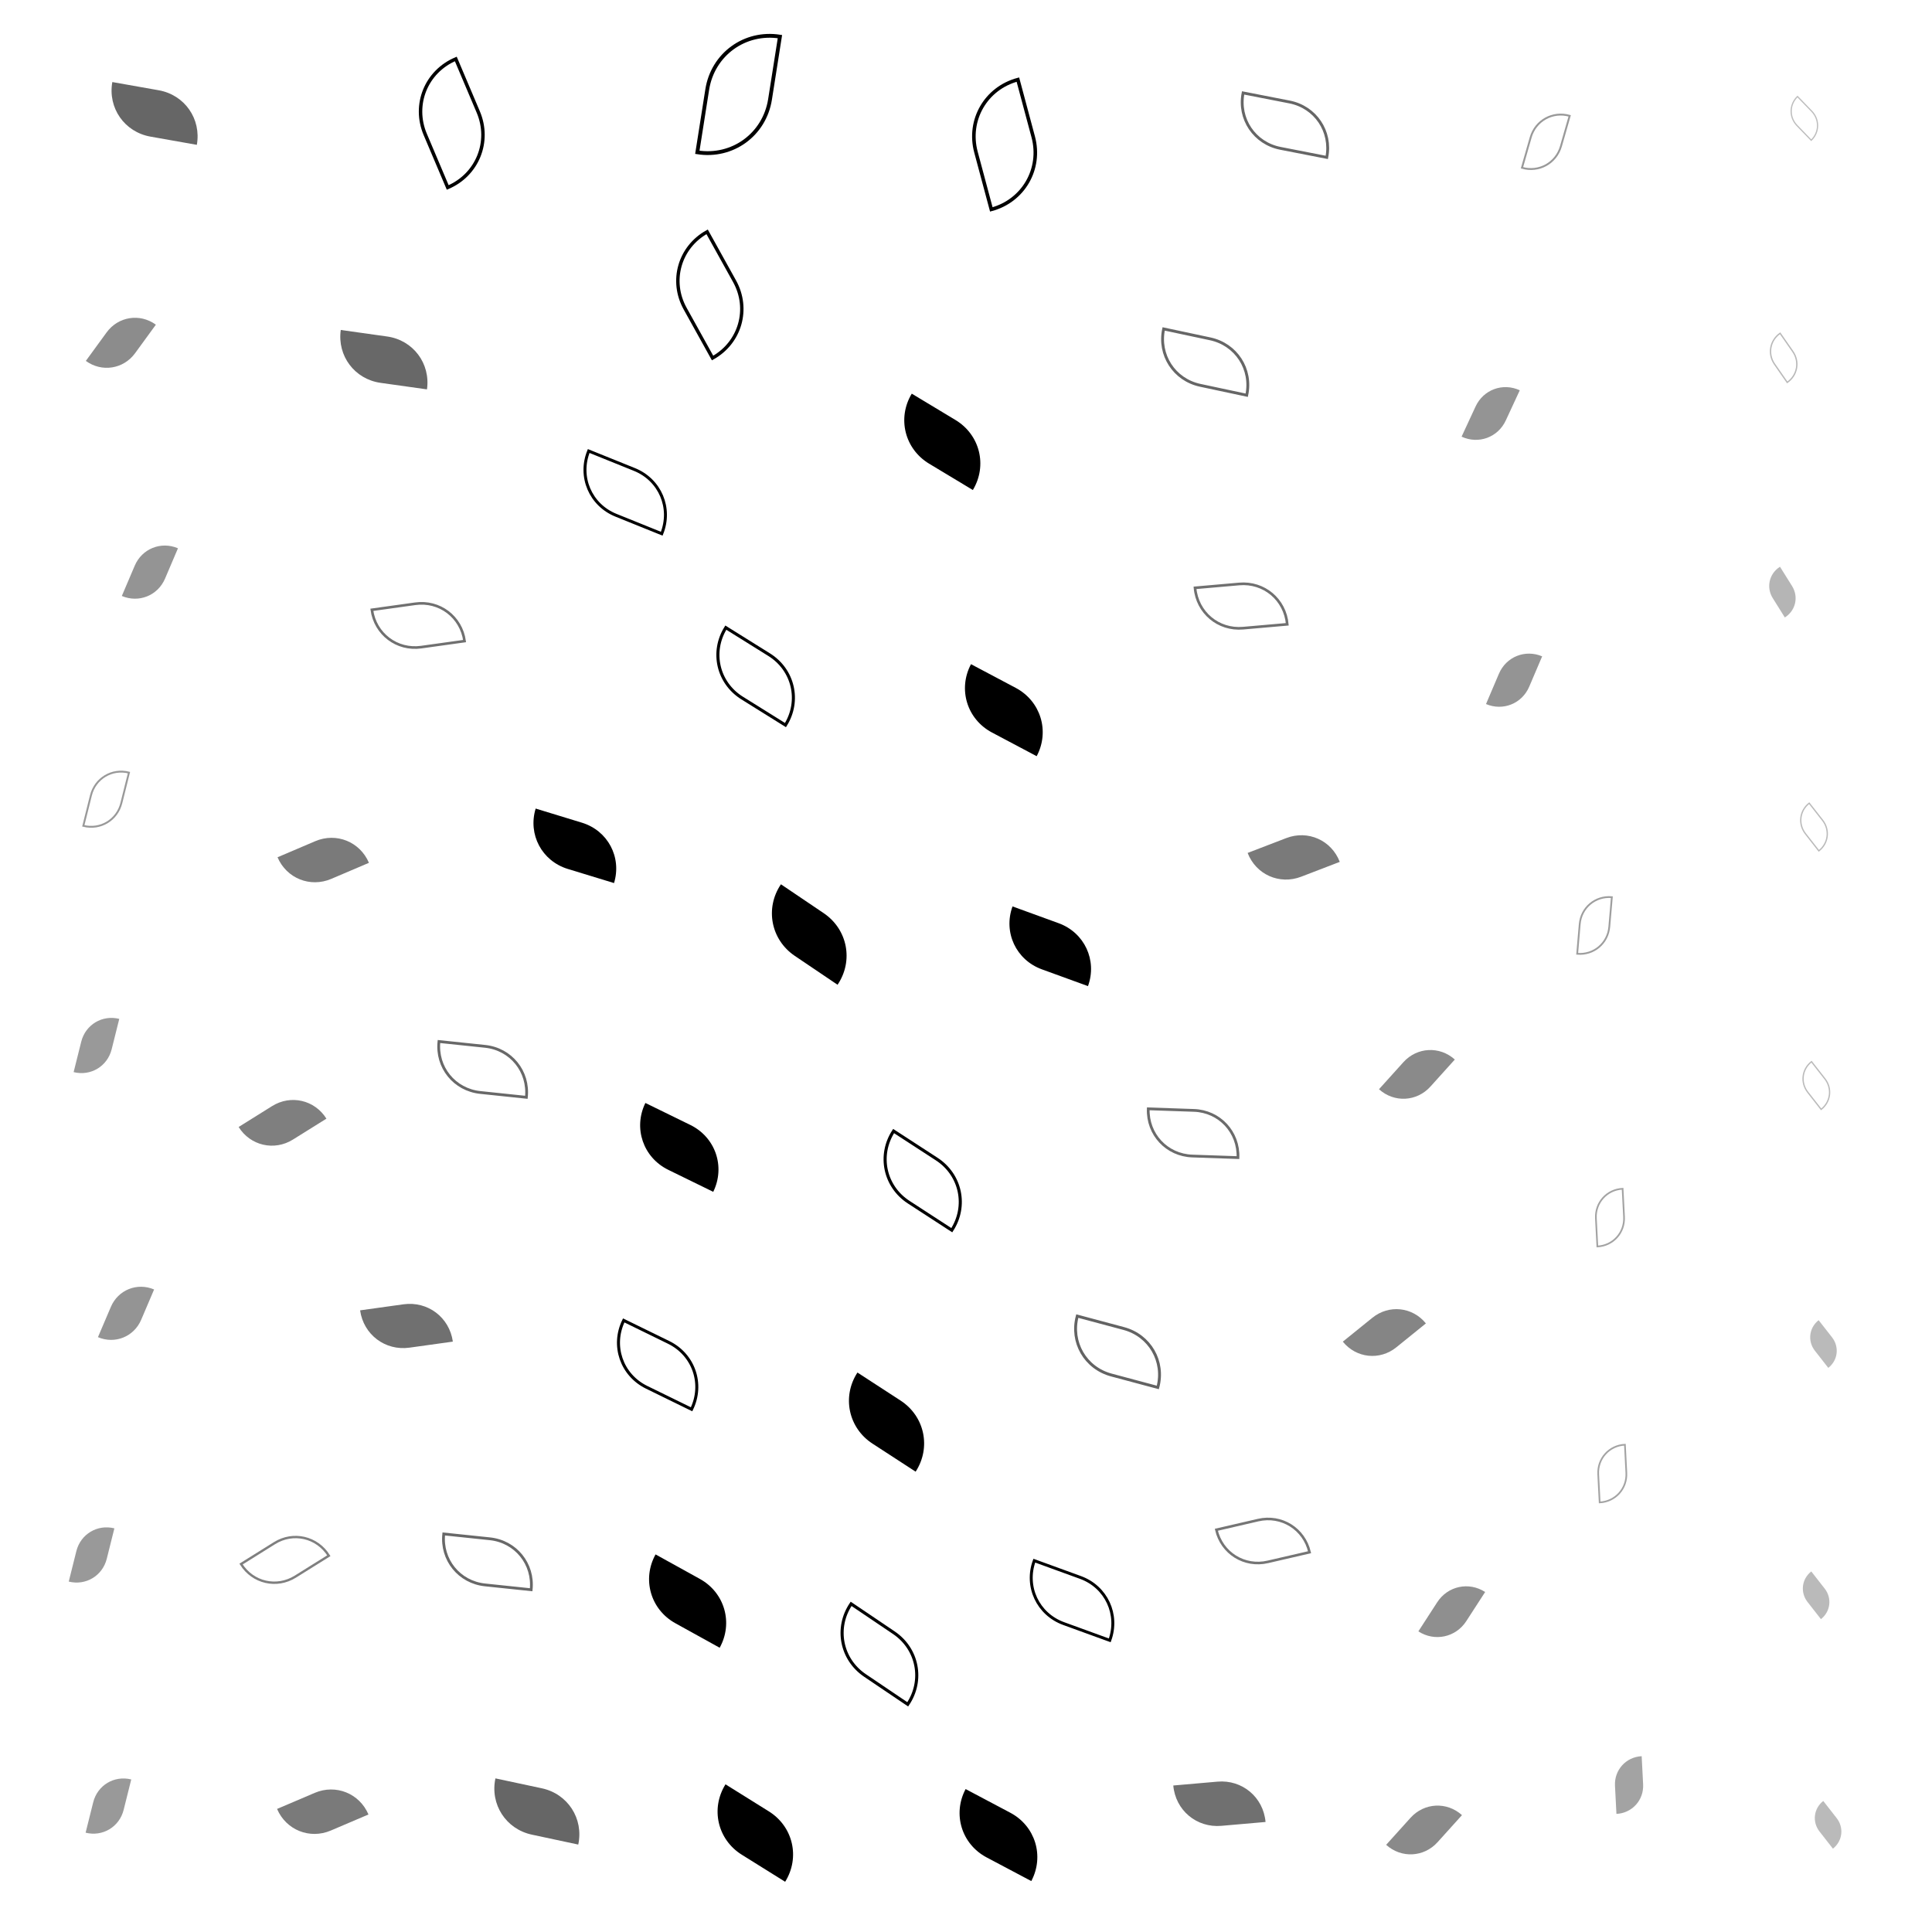 <svg xmlns="http://www.w3.org/2000/svg" version="1.1" xmlns:xlink="http://www.w3.org/1999/xlink" xmlns:svgjs="http://svgjs.dev/svgjs" viewBox="0 0 800 800"><defs><filter id="llleaves-blur-2" x="-100%" y="-100%" width="400%" height="400%"><feGaussianBlur in="SourceGraphic" stdDeviation="2"></feGaussianBlur></filter><filter id="llleaves-blur-3" x="-100%" y="-100%" width="400%" height="400%"><feGaussianBlur in="SourceGraphic" stdDeviation="4"></feGaussianBlur></filter><filter id="llleaves-blur-4" x="-100%" y="-100%" width="400%" height="400%"><feGaussianBlur in="SourceGraphic" stdDeviation="12"></feGaussianBlur></filter></defs><g fill="hsl(305, 77%, 40%)"><path d="M317 564H367C395 564 417 586 417 614H367C339 614 317 592 317 564Z " transform="matrix(-0.357,-0.232,0.232,-0.357,361.468,884.28)" opacity="0.65"></path><path d="M366 269H416C444 269 466 291 466 319H416C388 319 366 297 366 269Z " transform="matrix(-0.37,-0.196,0.196,-0.37,511.964,484.389)" opacity="0.64"></path><path d="M540 733H590C618 733 640 755 640 783H590C562 783 540 761 540 733Z " transform="matrix(-0.202,0.224,-0.224,-0.202,878.645,778.711)" filter="url(#llleaves-blur-2)" opacity="0.46"></path><path d="M0 117H50C78 117 100 139 100 167H50C22 167 0 145 0 117Z " transform="matrix(-0.172,0.236,-0.236,-0.172,92.155,154.569)" filter="url(#llleaves-blur-3)" opacity="0.45"></path><path d="M14 22H64C92 22 114 44 114 72H64C36 72 14 50 14 22Z " transform="matrix(-0.384,-0.068,0.068,-0.384,85.387,69.374)" filter="url(#llleaves-blur-2)" opacity="0.60"></path><path d="M385 367H435C463 367 485 389 485 417H435C407 417 385 395 385 367Z " transform="matrix(-0.382,-0.139,0.139,-0.382,546.568,602.038)" opacity="0.62"></path><path d="M707 730H757C785 730 807 752 807 780H757C729 780 707 758 707 730Z " transform="matrix(0.111,0.142,-0.142,0.111,780.157,564.315)" filter="url(#llleaves-blur-4)" opacity="0.27"></path><path d="M188 325H238C266 325 288 347 288 375H238C210 375 188 353 188 325Z " transform="matrix(-0.383,-0.117,0.117,-0.383,288.236,512.128)" opacity="0.62"></path><path d="M84 331H134C162 331 184 353 184 381H134C106 381 84 359 84 331Z " transform="matrix(-0.312,0.133,-0.133,-0.312,223.002,449.374)" filter="url(#llleaves-blur-2)" opacity="0.52"></path><path d="M12 212H62C90 212 112 234 112 262H62C34 262 12 240 12 212Z " transform="matrix(-0.107,0.251,-0.251,-0.107,128.19,246.703)" filter="url(#llleaves-blur-3)" opacity="0.42"></path><path d="M84 725H134C162 725 184 747 184 775H134C106 775 84 753 84 725Z " transform="matrix(-0.312,0.133,-0.133,-0.312,275.209,966.367)" filter="url(#llleaves-blur-2)" opacity="0.52"></path><path d="M285 362H335C363 362 385 384 385 412H335C307 412 285 390 285 362Z " transform="matrix(-0.354,-0.239,0.239,-0.354,361.188,604.028)" opacity="0.66"></path><path d="M231 450H281C309 450 331 472 331 500H281C253 500 231 478 231 450Z " transform="matrix(-0.372,-0.182,0.182,-0.372,299.371,702.954)" opacity="0.64"></path><path d="M-10 408H40C68 408 90 430 90 458H40C12 458 -10 436 -10 408Z " transform="matrix(-0.063,0.252,-0.252,-0.063,151.574,450.117)" filter="url(#llleaves-blur-3)" opacity="0.40"></path><path d="M486 330H536C564 330 586 352 586 380H536C508 380 486 358 486 330Z " transform="matrix(-0.32,0.123,-0.123,-0.32,750.878,402.704)" filter="url(#llleaves-blur-2)" opacity="0.52"></path><path d="M2 519H52C80 519 102 541 102 569H52C24 569 2 547 2 519Z " transform="matrix(-0.107,0.251,-0.251,-0.107,194.293,588.974)" filter="url(#llleaves-blur-3)" opacity="0.42"></path><path d="M702 635H752C780 635 802 657 802 685H752C724 685 702 663 702 635Z " transform="matrix(0.111,0.142,-0.142,0.111,762.261,480.531)" filter="url(#llleaves-blur-4)" opacity="0.27"></path><path d="M118 524H168C196 524 218 546 218 574H168C140 574 118 552 118 524Z " transform="matrix(-0.359,0.05,-0.05,-0.359,256.075,737.752)" filter="url(#llleaves-blur-2)" opacity="0.56"></path><path d="M263 734H313C341 734 363 756 363 784H313C285 784 263 762 263 734Z " transform="matrix(-0.359,-0.224,0.224,-0.359,255.115,1101.62)" opacity="0.65"></path><path d="M455 722H505C533 722 555 744 555 772H505C477 772 455 750 455 722Z " transform="matrix(-0.366,0.032,-0.032,-0.366,713.669,1004.132)" filter="url(#llleaves-blur-2)" opacity="0.56"></path><path d="M523 527H573C601 527 623 549 623 577H573C545 577 523 555 523 527Z " transform="matrix(-0.245,0.198,-0.198,-0.245,822.913,573.56)" filter="url(#llleaves-blur-2)" opacity="0.48"></path><path d="M625 714H675C703 714 725 736 725 764H675C647 764 625 742 625 714Z " transform="matrix(0.012,0.233,-0.233,0.012,838.643,573.007)" filter="url(#llleaves-blur-3)" opacity="0.36"></path><path d="M235 638H285C313 638 335 660 335 688H285C257 688 235 666 235 638Z " transform="matrix(-0.367,-0.203,0.203,-0.367,254.735,964.149)" opacity="0.64"></path><path d="M688 220H738C766 220 788 242 788 270H738C710 270 688 248 688 220Z " transform="matrix(0.1,0.16,-0.16,0.1,703.457,102.597)" filter="url(#llleaves-blur-4)" opacity="0.29"></path><path d="M340 158H390C418 158 440 180 440 208H390C362 208 340 186 340 158Z " transform="matrix(-0.362,-0.218,0.218,-0.362,491.475,334.224)" opacity="0.65"></path><path d="M364 735H414C442 735 464 757 464 785H414C386 785 364 763 364 735Z " transform="matrix(-0.37,-0.196,0.196,-0.37,417.659,1122.206)" opacity="0.64"></path><path d="M551 642H601C629 642 651 664 651 692H601C573 692 551 670 551 642Z " transform="matrix(-0.156,0.241,-0.241,-0.156,855.644,626.575)" filter="url(#llleaves-blur-3)" opacity="0.44"></path><path d="M109 124H159C187 124 209 146 209 174H159C131 174 109 152 109 124Z " transform="matrix(-0.384,-0.054,0.054,-0.384,211.964,214.734)" filter="url(#llleaves-blur-2)" opacity="0.59"></path><path d="M577 257H627C655 257 677 279 677 307H627C599 307 577 285 577 257Z " transform="matrix(-0.107,0.251,-0.251,-0.107,764.818,154.452)" filter="url(#llleaves-blur-3)" opacity="0.42"></path><path d="M172 725H222C250 725 272 747 272 775H222C194 775 172 753 172 725Z " transform="matrix(-0.384,-0.082,0.082,-0.384,246.046,1056.296)" filter="url(#llleaves-blur-2)" opacity="0.60"></path><path d="M705 531H755C783 531 805 553 805 581H755C727 581 705 559 705 531Z " transform="matrix(0.111,0.142,-0.142,0.111,750.205,387.61)" filter="url(#llleaves-blur-4)" opacity="0.27"></path><path d="M-5 723H45C73 723 95 745 95 773H45C17 773 -5 751 -5 723Z " transform="matrix(-0.063,0.252,-0.252,-0.063,236.229,783.64)" filter="url(#llleaves-blur-3)" opacity="0.40"></path><path d="M567 146H617C645 146 667 168 667 196H617C589 196 567 174 567 146Z " transform="matrix(-0.116,0.25,-0.25,-0.116,731.579,36.8)" filter="url(#llleaves-blur-3)" opacity="0.42"></path><path d="M67 440H117C145 440 167 462 167 490H117C89 490 67 468 67 440Z " transform="matrix(-0.277,0.173,-0.173,-0.277,229.842,573.502)" filter="url(#llleaves-blur-2)" opacity="0.50"></path><path d="M537 420H587C615 420 637 442 637 470H587C559 470 537 448 537 420Z " transform="matrix(-0.202,0.224,-0.224,-0.202,804.963,403.285)" filter="url(#llleaves-blur-2)" opacity="0.46"></path><path d="M-12 619H38C66 619 88 641 88 669H38C10 669 -12 647 -12 619Z " transform="matrix(-0.063,0.252,-0.252,-0.063,202.595,674.872)" filter="url(#llleaves-blur-3)" opacity="0.40"></path></g><g fill="none" stroke-width="3" stroke="hsl(305, 77%, 40%)"><path d="M444 444H494C522 444 544 466 544 494H494C466 494 444 472 444 444Z " transform="matrix(-0.378,-0.013,0.013,-0.378,674.679,652.943)" filter="url(#llleaves-blur-2)" opacity="0.58"></path><path d="M209 179H259C287 179 309 201 309 229H259C231 229 209 207 209 179Z " transform="matrix(-0.379,-0.153,0.153,-0.379,325.836,320.823)" opacity="0.63"></path><path d="M256 14H306C334 14 356 36 356 64H306C278 64 256 42 256 14Z " transform="matrix(0.082,-0.52,0.52,0.082,260.479,195.04)" opacity="0.81"></path><path d="M68 621H118C146 621 168 643 168 671H118C90 671 68 649 68 621Z " transform="matrix(-0.277,0.173,-0.173,-0.277,262.433,804.442)" filter="url(#llleaves-blur-2)" opacity="0.50"></path><path d="M473 613H523C551 613 573 635 573 663H523C495 663 473 641 473 613Z " transform="matrix(-0.346,0.08,-0.08,-0.346,754.961,817.001)" filter="url(#llleaves-blur-2)" opacity="0.54"></path><path d="M701 317H751C779 317 801 339 801 367H751C723 367 701 345 701 317Z " transform="matrix(0.111,0.142,-0.142,0.111,716.35,197.847)" filter="url(#llleaves-blur-4)" opacity="0.27"></path><path d="M697 24H747C775 24 797 46 797 74H747C719 74 697 52 697 24Z " transform="matrix(0.118,0.122,-0.122,0.118,664.981,-47.895)" filter="url(#llleaves-blur-4)" opacity="0.26"></path><path d="M123 234H173C201 234 223 256 223 284H173C145 284 123 262 123 234Z " transform="matrix(-0.359,0.05,-0.05,-0.359,248.229,343.314)" filter="url(#llleaves-blur-2)" opacity="0.56"></path><path d="M263 255H313C341 255 363 277 363 305H313C285 305 263 283 263 255Z " transform="matrix(-0.359,-0.224,0.224,-0.359,362.544,450.697)" opacity="0.65"></path><path d="M332 464H382C410 464 432 486 432 514H382C354 514 332 492 332 464Z " transform="matrix(-0.357,-0.232,0.232,-0.357,404.999,752.066)" opacity="0.65"></path><path d="M394 638H444C472 638 494 660 494 688H444C416 688 394 666 394 638Z " transform="matrix(-0.382,-0.139,0.139,-0.382,521.358,977.718)" opacity="0.62"></path><path d="M464 226H514C542 226 564 248 564 276H514C486 276 464 254 464 226Z " transform="matrix(-0.366,0.032,-0.032,-0.366,710.085,326.378)" filter="url(#llleaves-blur-2)" opacity="0.56"></path><path d="M137 26H187C215 26 237 48 237 76H187C159 76 137 54 137 26Z " transform="matrix(-0.186,-0.439,0.439,-0.186,199.458,142.598)" opacity="0.73"></path><path d="M610 358H660C688 358 710 380 710 408H660C632 408 610 386 610 358Z " transform="matrix(-0.021,0.245,-0.245,-0.021,767.946,229.56)" filter="url(#llleaves-blur-3)" opacity="0.38"></path><path d="M-6 306H44C72 306 94 328 94 356H44C16 356 -6 334 -6 306Z " transform="matrix(-0.063,0.252,-0.252,-0.063,130.134,340.704)" filter="url(#llleaves-blur-3)" opacity="0.40"></path><path d="M150 418H200C228 418 250 440 250 468H200C172 468 150 446 150 418Z " transform="matrix(-0.382,-0.04,0.04,-0.382,258.544,620.045)" filter="url(#llleaves-blur-2)" opacity="0.59"></path><path d="M366 35H416C444 35 466 57 466 85H416C388 85 366 63 366 35Z " transform="matrix(-0.127,-0.474,0.474,-0.127,440.376,264.641)" opacity="0.75"></path><path d="M449 125H499C527 125 549 147 549 175H499C471 175 449 153 449 125Z " transform="matrix(-0.385,-0.082,0.082,-0.385,678.861,248.597)" filter="url(#llleaves-blur-2)" opacity="0.60"></path><path d="M244 97H294C322 97 344 119 344 147H294C266 147 244 125 244 97Z " transform="matrix(-0.227,-0.409,0.409,-0.227,310.773,270.063)" opacity="0.72"></path><path d="M482 27H532C560 27 582 49 582 77H532C504 77 482 55 482 27Z " transform="matrix(-0.384,-0.075,0.075,-0.384,732.457,111.693)" filter="url(#llleaves-blur-2)" opacity="0.60"></path><path d="M152 622H202C230 622 252 644 252 672H202C174 672 152 650 152 622Z " transform="matrix(-0.382,-0.04,0.04,-0.382,253.126,901.961)" filter="url(#llleaves-blur-2)" opacity="0.59"></path><path d="M617 479H667C695 479 717 501 717 529H667C639 529 617 507 617 479Z " transform="matrix(0.012,0.233,-0.233,0.012,776.086,342.732)" filter="url(#llleaves-blur-3)" opacity="0.36"></path><path d="M222 540H272C300 540 322 562 322 590H272C244 590 222 568 222 540Z " transform="matrix(-0.372,-0.182,0.182,-0.372,270.671,824.839)" opacity="0.64"></path><path d="M413 535H463C491 535 513 557 513 585H463C435 585 413 563 413 535Z " transform="matrix(-0.385,-0.103,0.103,-0.385,583.331,823.026)" filter="url(#llleaves-blur-2)" opacity="0.61"></path><path d="M618 585H668C696 585 718 607 718 635H668C640 635 618 613 618 585Z " transform="matrix(0.012,0.233,-0.233,0.012,801.727,447.207)" filter="url(#llleaves-blur-3)" opacity="0.36"></path><path d="M314 660H364C392 660 414 682 414 710H364C336 710 314 688 314 660Z " transform="matrix(-0.354,-0.239,0.239,-0.354,329.294,1014.408)" opacity="0.66"></path><path d="M702 424H752C780 424 802 446 802 474H752C724 474 702 452 702 424Z " transform="matrix(0.111,0.142,-0.142,0.111,732.388,292.87)" filter="url(#llleaves-blur-4)" opacity="0.27"></path><path d="M590 34H640C668 34 690 56 690 84H640C612 84 590 62 590 34Z " transform="matrix(-0.072,0.251,-0.251,-0.072,700.98,-97.671)" filter="url(#llleaves-blur-3)" opacity="0.40"></path><path d="M689 123H739C767 123 789 145 789 173H739C711 173 689 151 689 123Z " transform="matrix(0.105,0.151,-0.151,0.105,683.337,21.046)" filter="url(#llleaves-blur-4)" opacity="0.28"></path></g></svg>